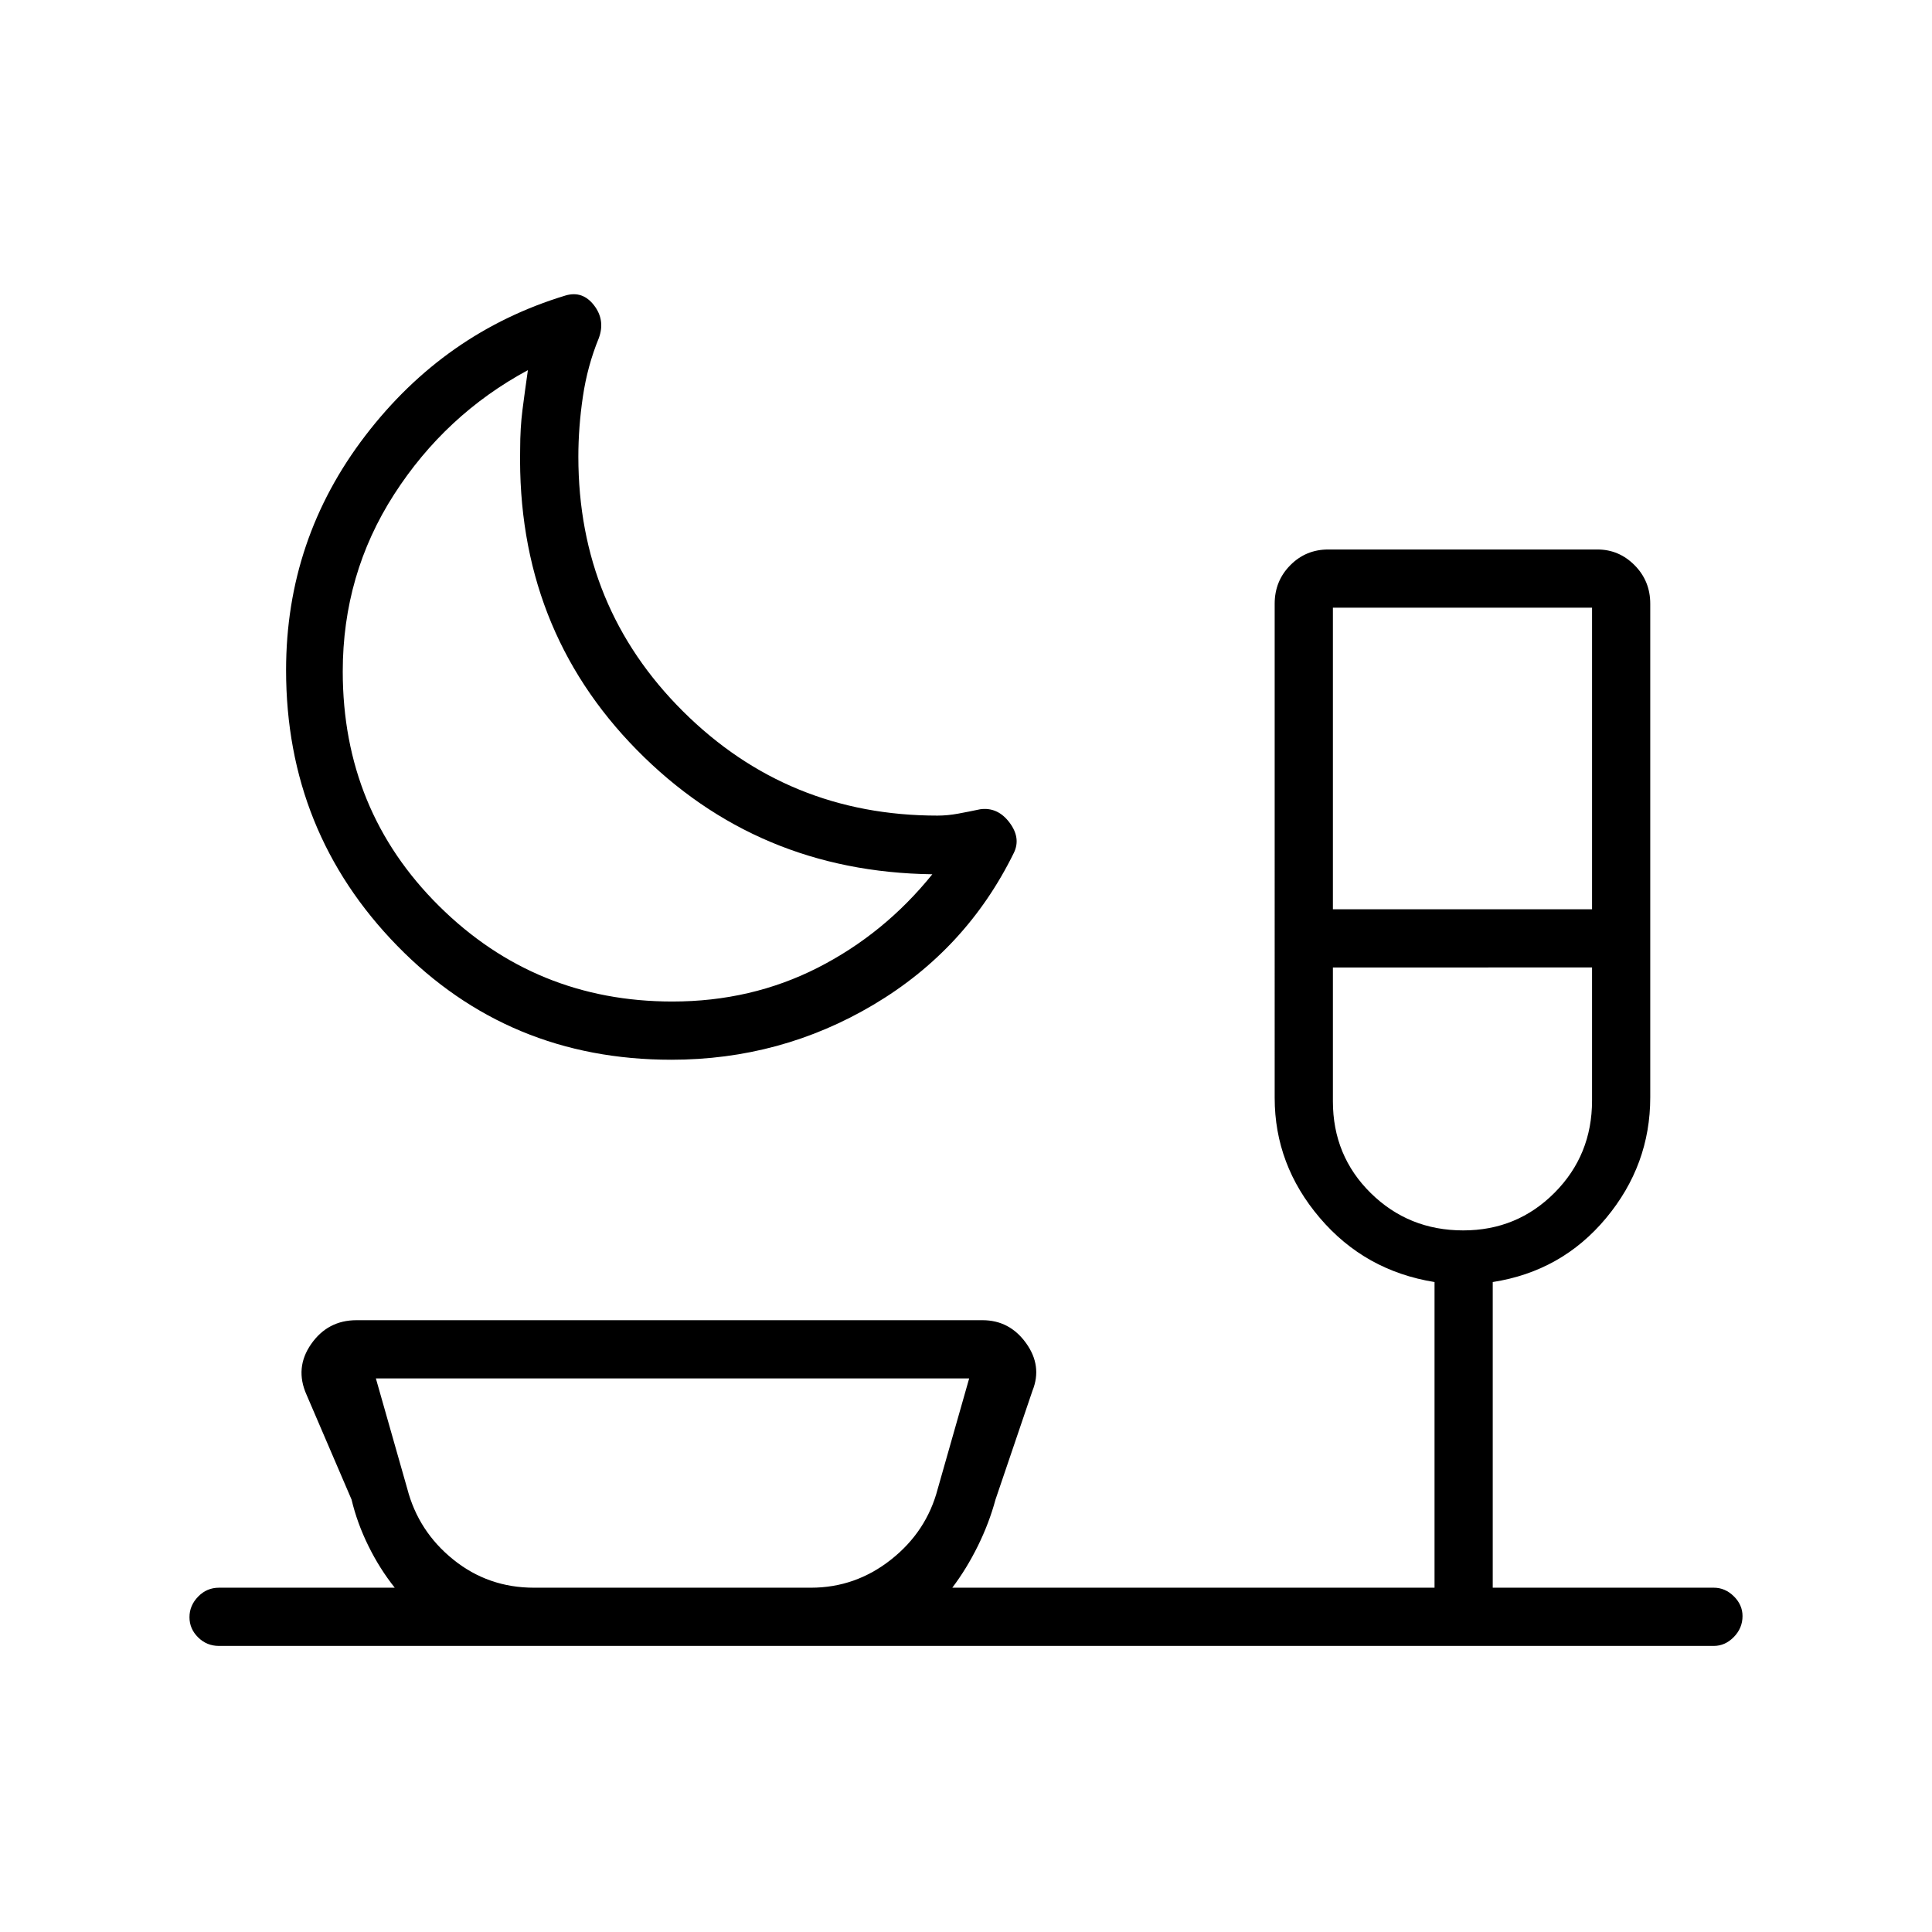 <svg xmlns="http://www.w3.org/2000/svg" height="20" viewBox="0 -960 960 960" width="20"><path d="M333.55-433.42q-80.92 0-136.16-56.61-55.24-56.61-55.24-136.99 0-65.1 39.39-116.52 39.38-51.42 99.51-69.64 8.45-2.47 14.12 4.89 5.68 7.37 2.37 16.33-5.67 13.84-7.91 29.05-2.25 15.21-2.25 29.83 0 74.83 52.05 126.59 52.05 51.76 126.41 51.76 4.97 0 10.28-.98 5.3-.98 10.92-2.17 8.69-1.2 14.56 6.58 5.86 7.78 2.09 15.26-23.54 47.88-69.61 75.25-46.07 27.37-100.53 27.37Zm.57-28.93q39.24 0 72.27-16.82 33.03-16.83 56.88-46.41-87.19-1.15-146.83-61.79-59.63-60.63-57.98-149.28 0-10.7 1.16-19.72 1.15-9.01 2.69-19.71-41 22.12-66.5 61.77-25.5 39.66-25.5 87.96 0 69.12 47.87 116.56t115.94 47.44Zm328.19-45.84h128.77v-149.85H662.31v149.85Zm64.77 159.57q26.77 0 45.38-18.72 18.62-18.72 18.62-45.81v-66.12H662.31v66.51q0 27.08 18.83 45.61 18.84 18.53 45.94 18.53ZM265.27-171.08h137.69q22.11 0 39.79-13.96 17.67-13.96 23.21-35.18l15.62-54.86H186.77l15.61 54.86q5.54 21.22 22.87 35.18 17.33 13.96 40.02 13.96Zm69.54 0Zm-226 28.93q-6.07 0-10.36-4.24-4.3-4.24-4.3-10.04 0-5.8 4.3-10.22 4.29-4.43 10.36-4.43h87.34q-7.5-9.41-13.09-20.76-5.6-11.35-8.37-23.03l-22.37-52.09q-5.97-13.34 2.29-25.19Q162.88-304 177.15-304h311.04q13.45 0 21.63 11.35t3.21 23.69l-18.38 54.11q-3.15 11.66-8.75 23.01-5.59 11.35-12.71 20.76h239.62v-151.88q-34.6-5.56-57.01-31.88-22.42-26.31-22.42-59.62V-660q0-11.3 7.74-19.13 7.73-7.83 18.87-7.83h133.79q10.69 0 18.46 7.83Q820-671.3 820-660v245.28q0 33.63-21.98 60.02t-56.29 31.74v151.88h109.85q5.62 0 9.95 4.27 4.32 4.27 4.32 9.82 0 5.99-4.32 10.41-4.33 4.43-9.95 4.43H108.81Zm208.04-478.2Zm410.23 141.08Z"/></svg>